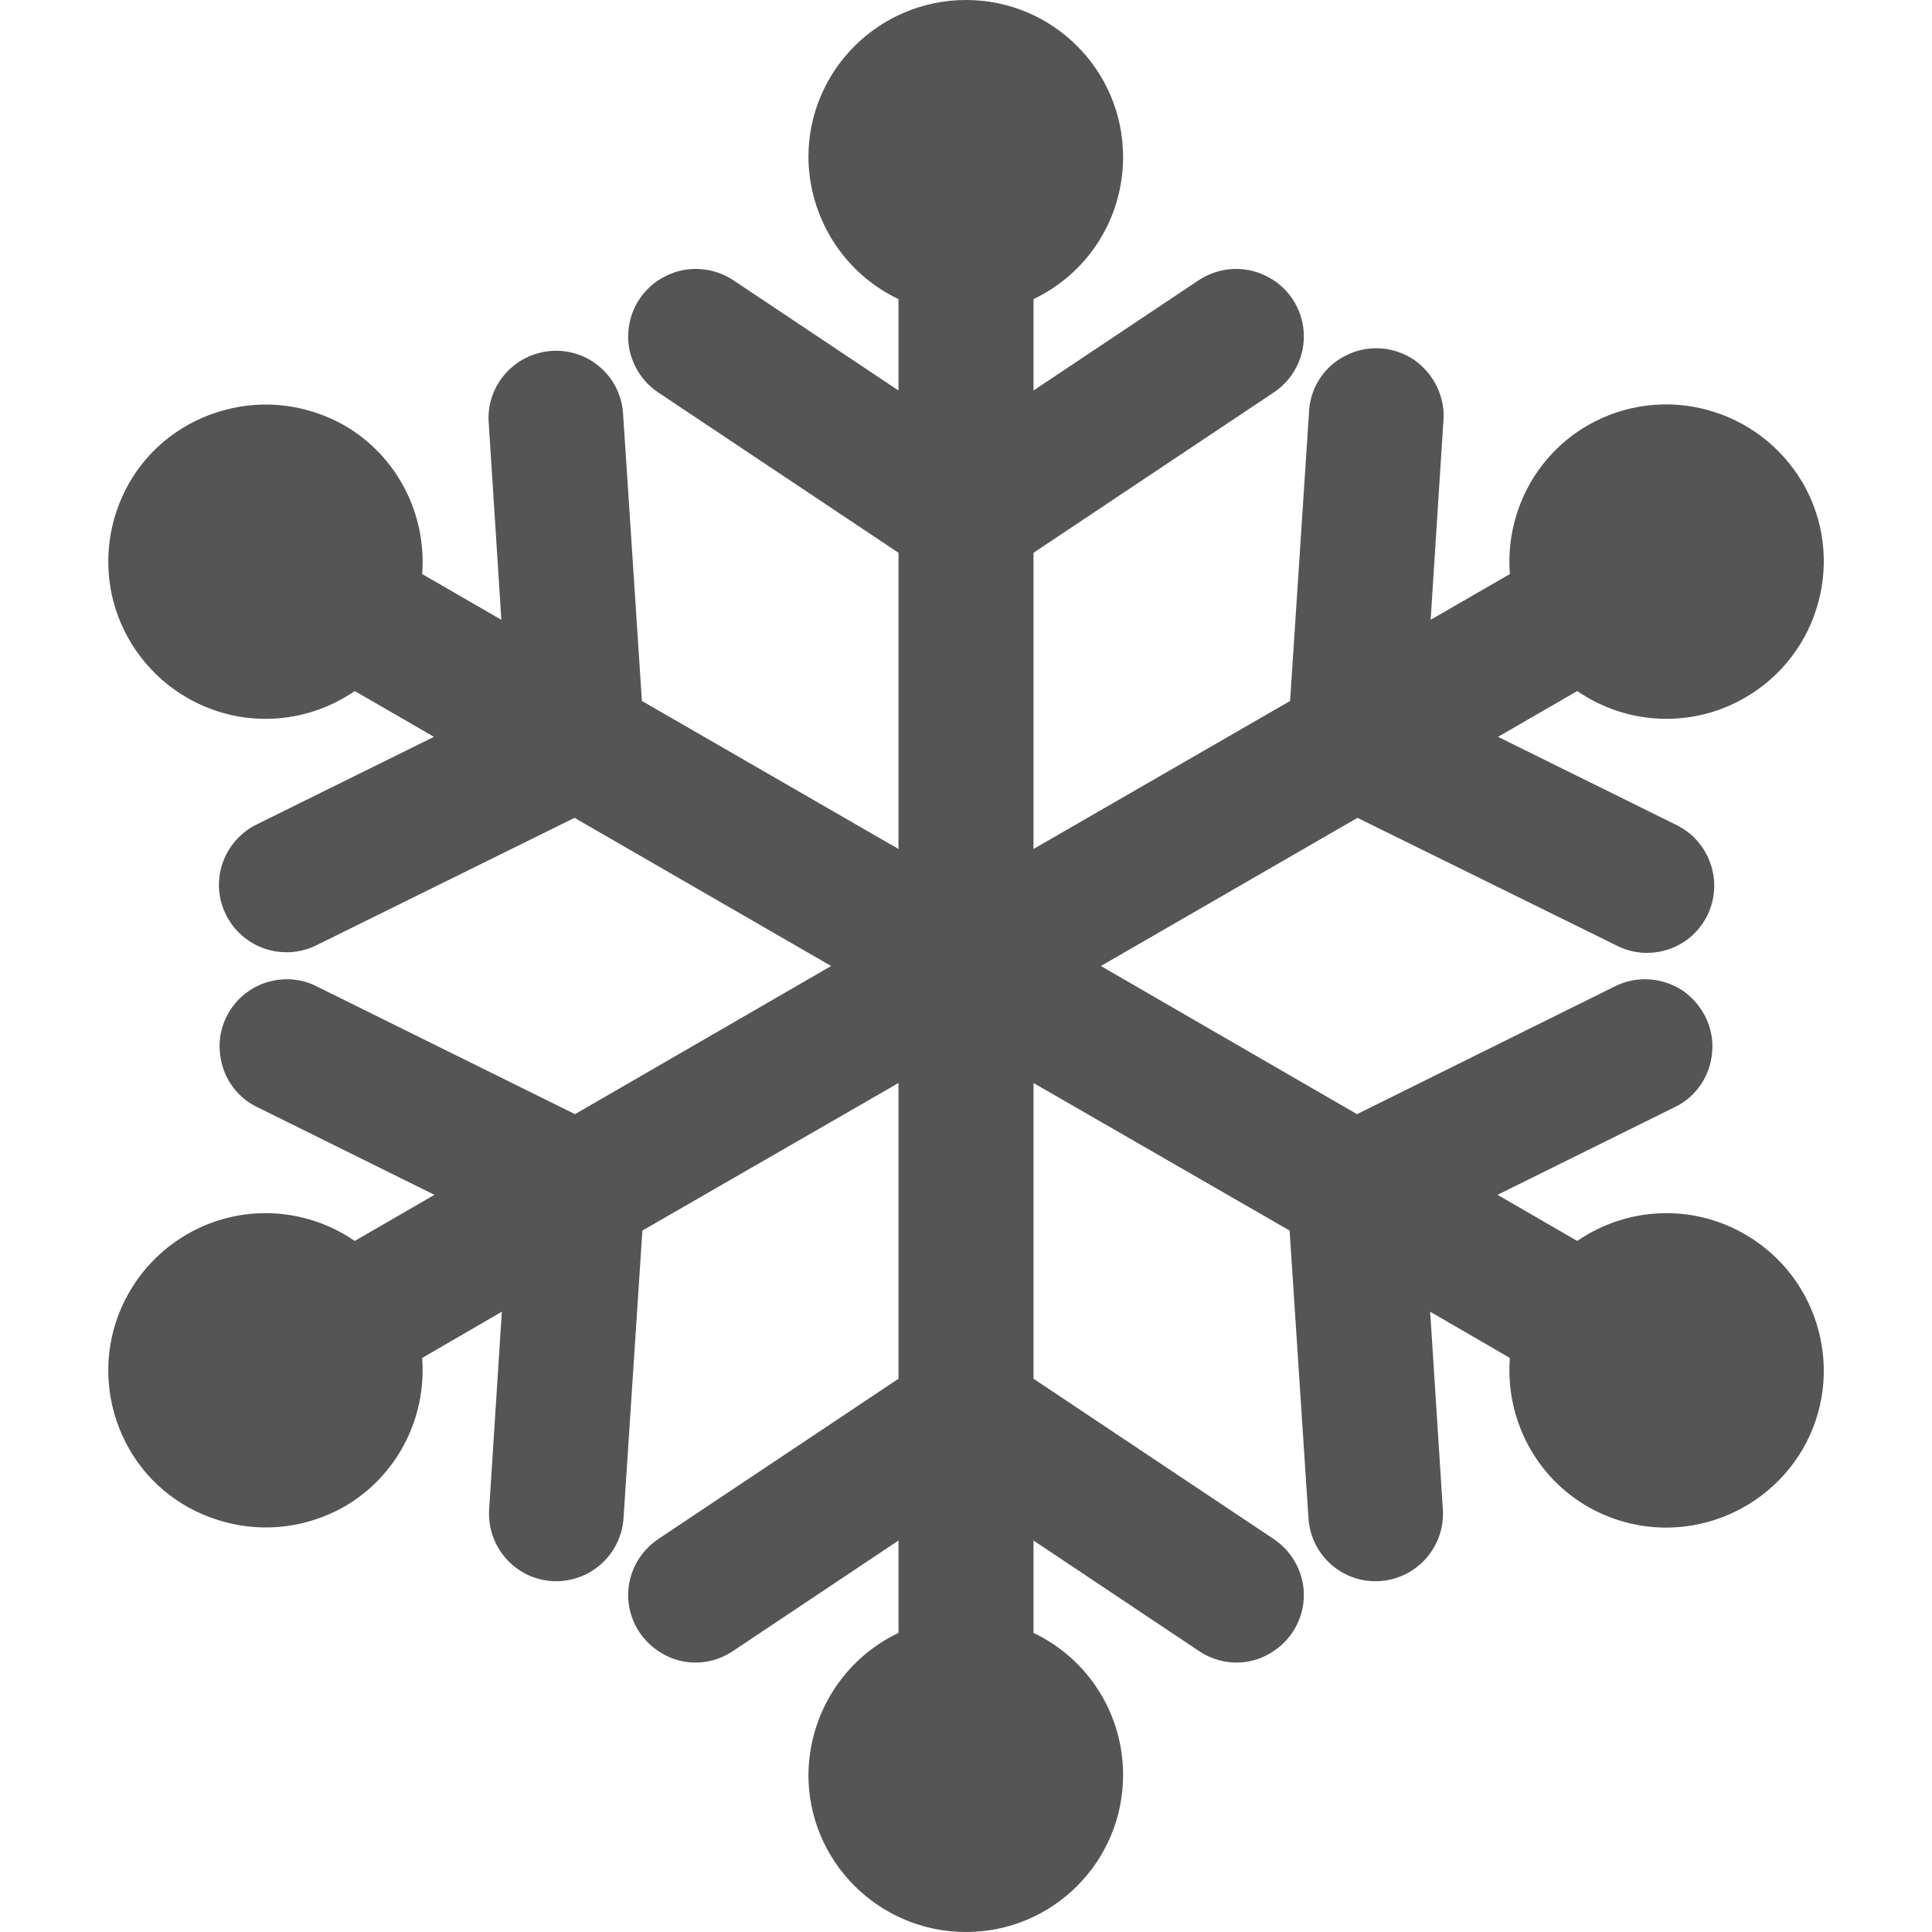 
<svg xmlns="http://www.w3.org/2000/svg" xmlns:xlink="http://www.w3.org/1999/xlink" width="16px" height="16px" viewBox="0 0 16 16" version="1.1">
<g id="surface1">
<path style=" stroke:none;fill-rule:evenodd;fill:#555555;fill-opacity:1;" d="M 8 0 C 7.281 0 6.695 0.582 6.695 1.301 C 6.699 1.805 6.988 2.262 7.441 2.477 L 7.441 3.234 L 6.078 2.324 C 5.91 2.211 5.695 2.195 5.516 2.285 C 5.336 2.371 5.215 2.551 5.203 2.754 C 5.191 2.953 5.289 3.145 5.457 3.254 L 7.441 4.578 L 7.441 7.031 L 5.316 5.805 L 5.16 3.426 C 5.141 3.117 4.875 2.887 4.57 2.906 C 4.262 2.926 4.027 3.191 4.047 3.496 L 4.152 5.133 L 3.496 4.754 C 3.535 4.254 3.285 3.773 2.852 3.523 C 2.551 3.352 2.195 3.305 1.863 3.395 C 1.527 3.484 1.242 3.699 1.07 4 C 0.898 4.301 0.852 4.656 0.941 4.988 C 1.031 5.32 1.25 5.605 1.547 5.777 C 1.984 6.031 2.523 6.008 2.938 5.723 L 3.594 6.102 L 2.125 6.828 C 1.848 6.965 1.734 7.301 1.871 7.574 C 2.008 7.852 2.344 7.965 2.621 7.828 L 4.758 6.773 L 6.883 8 L 4.762 9.227 L 2.621 8.168 C 2.445 8.078 2.23 8.094 2.066 8.203 C 1.898 8.316 1.805 8.508 1.82 8.703 C 1.832 8.902 1.949 9.082 2.129 9.168 L 3.598 9.895 L 2.938 10.277 C 2.523 9.992 1.984 9.969 1.547 10.223 C 1.25 10.395 1.031 10.68 0.941 11.012 C 0.852 11.344 0.898 11.699 1.07 12 C 1.242 12.301 1.527 12.516 1.863 12.605 C 2.195 12.695 2.551 12.648 2.852 12.477 C 3.285 12.227 3.535 11.746 3.496 11.246 L 4.156 10.863 L 4.051 12.5 C 4.031 12.809 4.266 13.074 4.57 13.094 C 4.879 13.113 5.145 12.879 5.164 12.57 L 5.32 10.191 L 7.441 8.969 L 7.441 11.418 L 5.457 12.742 C 5.289 12.852 5.191 13.043 5.203 13.242 C 5.215 13.445 5.336 13.621 5.516 13.711 C 5.695 13.801 5.91 13.785 6.078 13.668 L 7.441 12.758 L 7.441 13.523 C 6.988 13.738 6.699 14.195 6.695 14.699 C 6.695 15.418 7.281 16 8 16 C 8.719 16 9.301 15.418 9.301 14.699 C 9.301 14.195 9.012 13.738 8.559 13.523 L 8.559 12.758 L 9.922 13.668 C 10.09 13.785 10.305 13.801 10.484 13.711 C 10.664 13.621 10.785 13.445 10.797 13.242 C 10.809 13.043 10.711 12.852 10.543 12.742 L 8.559 11.418 L 8.559 8.969 L 10.68 10.191 L 10.836 12.57 C 10.855 12.879 11.117 13.113 11.426 13.094 C 11.734 13.074 11.969 12.809 11.949 12.5 L 11.844 10.863 L 12.504 11.246 C 12.465 11.746 12.715 12.227 13.148 12.477 C 13.773 12.836 14.566 12.621 14.93 12 C 15.289 11.379 15.074 10.582 14.453 10.223 C 14.016 9.969 13.477 9.992 13.062 10.277 L 12.402 9.895 L 13.871 9.168 C 14.051 9.082 14.168 8.902 14.18 8.703 C 14.195 8.508 14.098 8.316 13.934 8.203 C 13.766 8.094 13.555 8.078 13.375 8.168 L 11.238 9.227 L 9.117 8 L 11.242 6.773 L 13.383 7.828 C 13.559 7.922 13.777 7.91 13.945 7.801 C 14.113 7.691 14.211 7.496 14.195 7.293 C 14.18 7.094 14.059 6.914 13.875 6.828 L 12.406 6.102 L 13.062 5.723 C 13.477 6.008 14.016 6.031 14.453 5.777 C 15.074 5.418 15.289 4.621 14.93 4 C 14.566 3.379 13.773 3.164 13.148 3.523 C 12.715 3.773 12.465 4.254 12.504 4.754 L 11.848 5.133 L 11.953 3.496 C 11.973 3.297 11.879 3.098 11.711 2.98 C 11.543 2.867 11.324 2.852 11.145 2.945 C 10.961 3.035 10.844 3.223 10.84 3.426 L 10.684 5.805 L 8.559 7.031 L 8.559 4.578 L 10.543 3.254 C 10.711 3.145 10.809 2.953 10.797 2.754 C 10.785 2.551 10.664 2.371 10.484 2.285 C 10.305 2.195 10.09 2.211 9.922 2.324 L 8.559 3.234 L 8.559 2.477 C 9.012 2.262 9.301 1.805 9.301 1.301 C 9.301 0.582 8.719 0 8 0 Z M 8 0 "/>
</g>
</svg>
